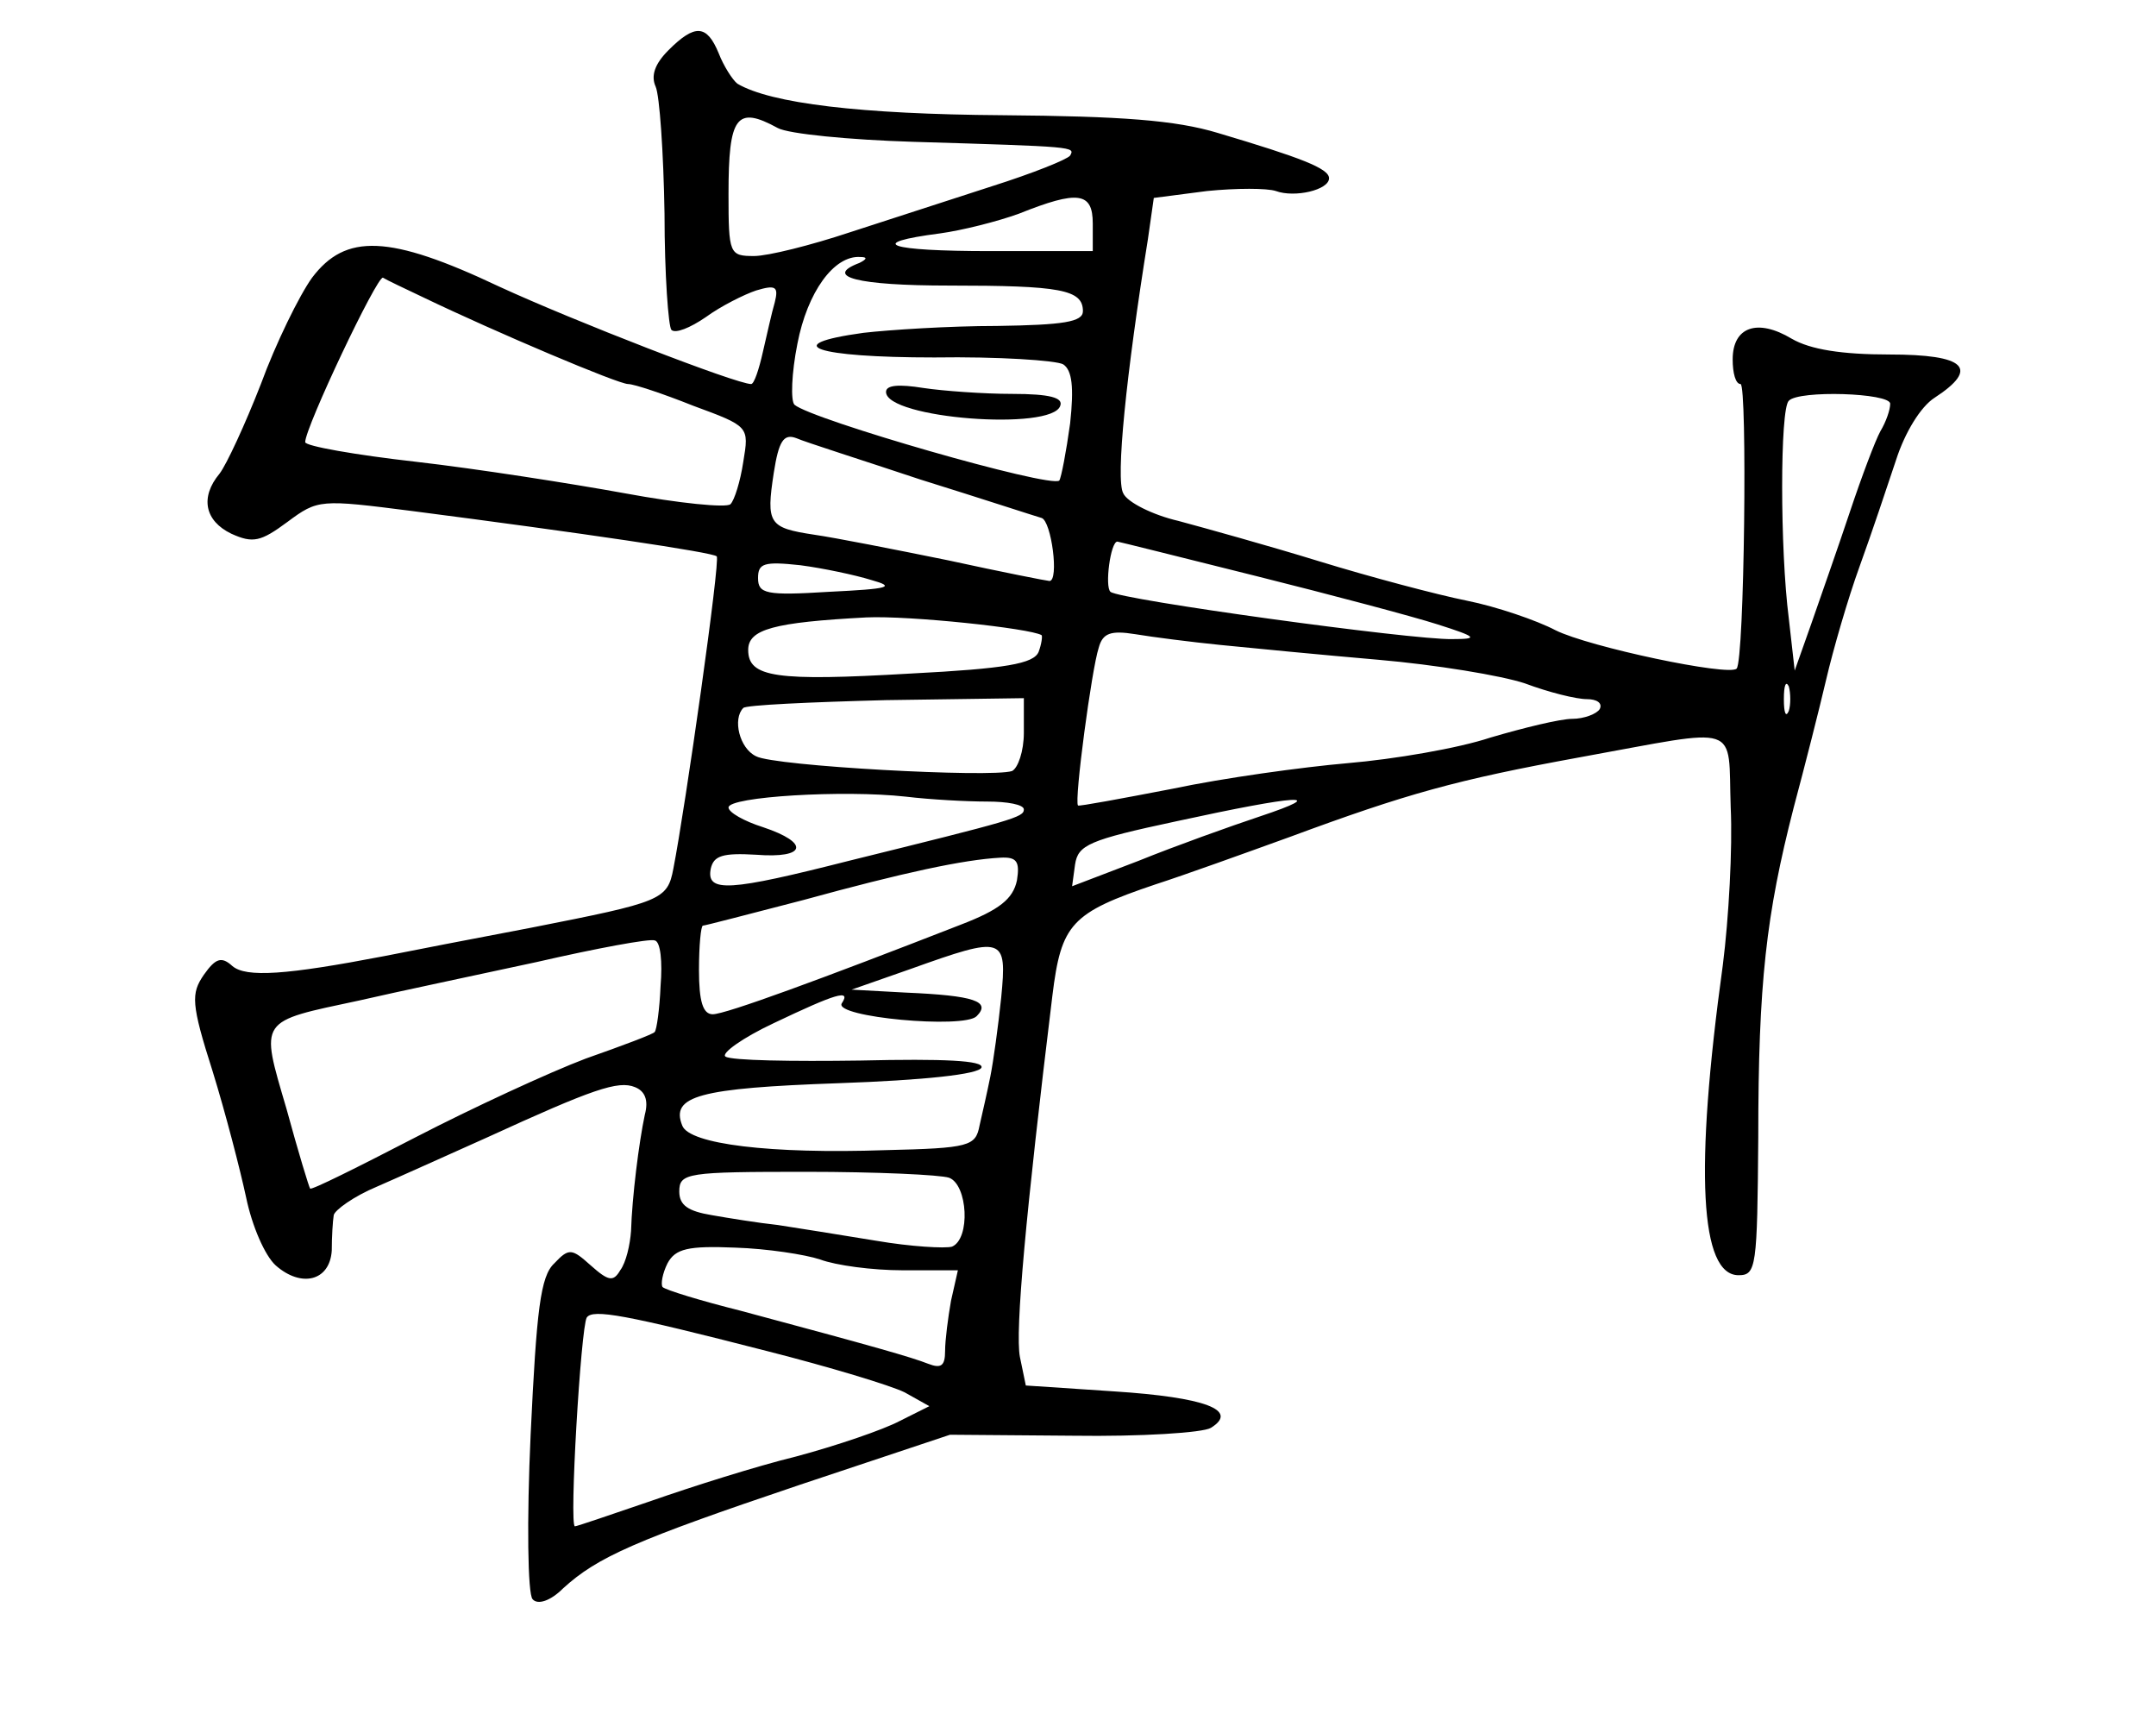 <?xml version="1.0" standalone="no"?>
<!DOCTYPE svg PUBLIC "-//W3C//DTD SVG 20010904//EN"
 "http://www.w3.org/TR/2001/REC-SVG-20010904/DTD/svg10.dtd">
<svg version="1.0" xmlns="http://www.w3.org/2000/svg"
 width="219pt" height="176pt" viewBox="0 0 219 176"
 preserveAspectRatio="xMidYMid meet">
<g transform="translate(0,176) scale(0.1,-0.1)"
fill="#000000" stroke="none">
<path d="M679 1709 c-14 -14 -18 -26 -13 -37 4 -9 8 -67 9 -129 0 -62 4 -115
7 -118 4 -4 19 2 35 13 15 11 39 23 51 27 20 6 23 4 19 -12 -3 -10 -8 -33 -12
-50 -4 -18 -9 -33 -12 -33 -15 0 -180 64 -256 99 -112 53 -156 54 -190 9 -13
-18 -37 -67 -52 -108 -16 -41 -35 -82 -42 -91 -20 -24 -15 -48 12 -61 22 -10
30 -8 57 12 31 23 33 23 127 11 170 -22 306 -42 309 -46 4 -3 -32 -256 -44
-317 -6 -32 -12 -34 -144 -60 -58 -11 -125 -24 -150 -29 -99 -19 -140 -22
-154 -10 -11 10 -17 8 -29 -9 -13 -19 -13 -29 9 -98 13 -42 28 -100 34 -128 6
-29 19 -59 30 -69 26 -23 55 -16 57 15 0 14 1 30 2 36 1 5 20 19 44 29 23 10
74 33 112 50 107 49 133 58 150 51 10 -4 14 -13 10 -28 -6 -28 -13 -84 -14
-118 -1 -14 -5 -32 -11 -40 -7 -12 -12 -11 -30 5 -19 17 -22 18 -37 2 -14 -13
-18 -47 -24 -174 -4 -87 -3 -162 2 -167 5 -6 18 -2 31 11 35 32 74 49 240 105
l153 51 125 -1 c69 -1 132 3 140 8 29 18 -6 31 -98 37 l-90 6 -6 29 c-5 26 6
146 33 367 9 73 19 84 105 113 28 9 89 31 136 48 119 44 169 58 295 81 166 30
150 36 153 -51 2 -41 -2 -113 -8 -160 -29 -210 -23 -315 16 -315 18 0 19 8 20
140 0 157 8 226 36 335 11 41 26 100 33 130 7 30 22 82 34 115 12 33 28 81 37
108 9 28 25 54 39 63 46 30 32 44 -46 44 -48 0 -80 5 -99 16 -35 21 -60 12
-60 -21 0 -14 3 -25 8 -25 7 0 4 -281 -4 -289 -8 -8 -150 22 -184 39 -19 10
-60 24 -90 30 -30 6 -98 24 -150 40 -52 16 -117 34 -143 41 -26 6 -52 19 -56
28 -8 14 3 121 25 258 l6 42 54 7 c30 3 61 3 70 0 19 -7 54 1 54 13 0 10 -29
21 -113 46 -43 13 -98 17 -219 18 -144 1 -235 12 -269 32 -5 4 -14 18 -19 31
-12 29 -24 30 -51 3z m111 -79 c11 -6 73 -12 137 -14 166 -5 165 -5 160 -14
-3 -4 -38 -18 -79 -31 -40 -13 -105 -34 -145 -47 -39 -13 -83 -24 -97 -24 -25
0 -26 2 -26 63 0 79 8 90 50 67z m320 -97 l0 -28 -104 0 c-104 0 -128 8 -51
18 22 3 58 12 80 20 60 24 75 22 75 -10z m-237 -40 c-37 -14 -2 -23 91 -23
113 0 136 -4 136 -26 0 -11 -20 -14 -87 -15 -49 0 -110 -4 -136 -7 -87 -12
-49 -25 72 -25 65 1 124 -3 131 -7 9 -6 11 -23 7 -60 -4 -29 -9 -55 -11 -58
-9 -8 -252 62 -269 77 -4 4 -3 32 3 62 10 52 37 90 64 88 7 0 7 -2 -1 -6z
m-443 -35 c75 -36 198 -88 208 -88 6 0 36 -10 66 -22 57 -21 57 -21 51 -57 -3
-20 -9 -39 -13 -43 -4 -4 -53 1 -107 11 -55 10 -151 25 -212 32 -62 7 -113 16
-113 20 0 15 73 169 79 167 3 -2 22 -11 41 -20z m1490 -108 c0 -6 -4 -18 -10
-28 -5 -9 -19 -46 -31 -82 -12 -36 -30 -87 -39 -113 l-17 -48 -6 53 c-9 70 -9
213 0 221 10 11 103 8 103 -3z m-985 -77 c61 -19 116 -37 123 -39 10 -3 18
-64 8 -64 -2 0 -48 9 -103 21 -54 11 -115 23 -136 26 -46 7 -49 11 -41 63 5
32 10 40 23 35 9 -4 66 -22 126 -42z m341 -98 c76 -19 159 -41 184 -49 41 -13
42 -15 15 -15 -40 -1 -338 40 -347 48 -6 5 0 51 7 51 1 0 65 -16 141 -35z
m-391 -4 c25 -7 19 -9 -43 -12 -64 -4 -72 -2 -72 14 0 15 6 17 43 13 23 -3 56
-10 72 -15z m173 -56 c1 -1 0 -9 -3 -17 -5 -12 -33 -17 -130 -22 -137 -8 -165
-4 -165 24 0 21 26 28 120 33 44 2 166 -11 178 -18z m182 -10 c30 -3 102 -10
160 -15 58 -5 125 -16 149 -24 24 -9 52 -16 63 -16 10 0 16 -4 13 -10 -3 -5
-16 -10 -28 -10 -12 0 -49 -9 -83 -19 -33 -11 -98 -22 -145 -26 -46 -4 -126
-15 -178 -26 -52 -10 -95 -18 -96 -17 -4 5 14 139 21 160 4 15 12 18 37 14 18
-3 57 -8 87 -11z m577 -67 c-3 -7 -5 -2 -5 12 0 14 2 19 5 13 2 -7 2 -19 0
-25z m-777 -22 c0 -19 -6 -36 -12 -39 -21 -7 -242 5 -260 15 -17 8 -24 38 -13
49 2 3 68 6 145 8 l140 2 0 -35z m-37 -70 c20 0 37 -3 37 -8 0 -8 -11 -11
-177 -52 -122 -31 -146 -33 -141 -8 3 13 12 16 46 14 51 -4 55 12 7 28 -19 6
-35 15 -35 20 0 11 117 18 180 11 25 -3 62 -5 83 -5z m277 -15 c-30 -10 -86
-30 -123 -45 l-68 -26 3 22 c3 20 14 25 103 44 124 27 157 29 85 5z m-247 -65
c-4 -19 -18 -30 -57 -45 -141 -55 -239 -91 -252 -91 -10 0 -14 13 -14 45 0 25
2 45 4 45 2 0 48 12 102 26 102 28 163 41 200 43 17 1 20 -4 17 -23z m-362
-107 c-1 -24 -4 -45 -6 -47 -1 -2 -33 -14 -70 -27 -37 -14 -115 -50 -173 -80
-58 -30 -106 -54 -107 -52 -1 1 -12 37 -24 81 -27 92 -29 88 74 110 39 9 120
26 180 39 61 14 115 24 120 22 6 -1 8 -22 6 -46z m346 -12 c-3 -29 -8 -65 -11
-80 -3 -15 -8 -37 -11 -50 -4 -21 -10 -23 -96 -25 -116 -4 -199 6 -206 25 -12
30 17 38 159 43 86 3 143 9 145 16 2 7 -38 9 -123 7 -70 -1 -131 0 -137 4 -5
3 17 19 49 34 63 30 79 35 69 20 -8 -14 124 -26 137 -13 15 15 -2 21 -72 24
l-55 3 60 21 c95 34 98 33 92 -29z m-53 -183 c19 -7 22 -62 3 -70 -7 -2 -42 0
-77 6 -36 6 -81 13 -100 16 -19 2 -50 7 -67 10 -24 4 -33 10 -33 24 0 19 8 20
129 20 71 0 136 -3 145 -6z m-131 -83 c16 -6 53 -11 84 -11 l56 0 -7 -31 c-3
-17 -6 -40 -6 -51 0 -15 -4 -18 -17 -13 -18 7 -53 17 -191 54 -40 10 -76 21
-79 24 -2 3 0 14 5 24 8 15 21 18 69 16 32 -1 71 -7 86 -12z m-54 -93 c63 -16
126 -35 140 -42 l25 -14 -30 -15 c-17 -9 -64 -25 -105 -36 -41 -10 -107 -31
-147 -45 -41 -14 -76 -26 -78 -26 -6 0 6 202 12 212 6 9 39 3 183 -34z"/>
<path d="M900 1362 c0 -27 169 -40 177 -14 3 8 -10 12 -49 12 -29 0 -70 3 -90
6 -25 4 -38 3 -38 -4z"/>
</g>
</svg>

